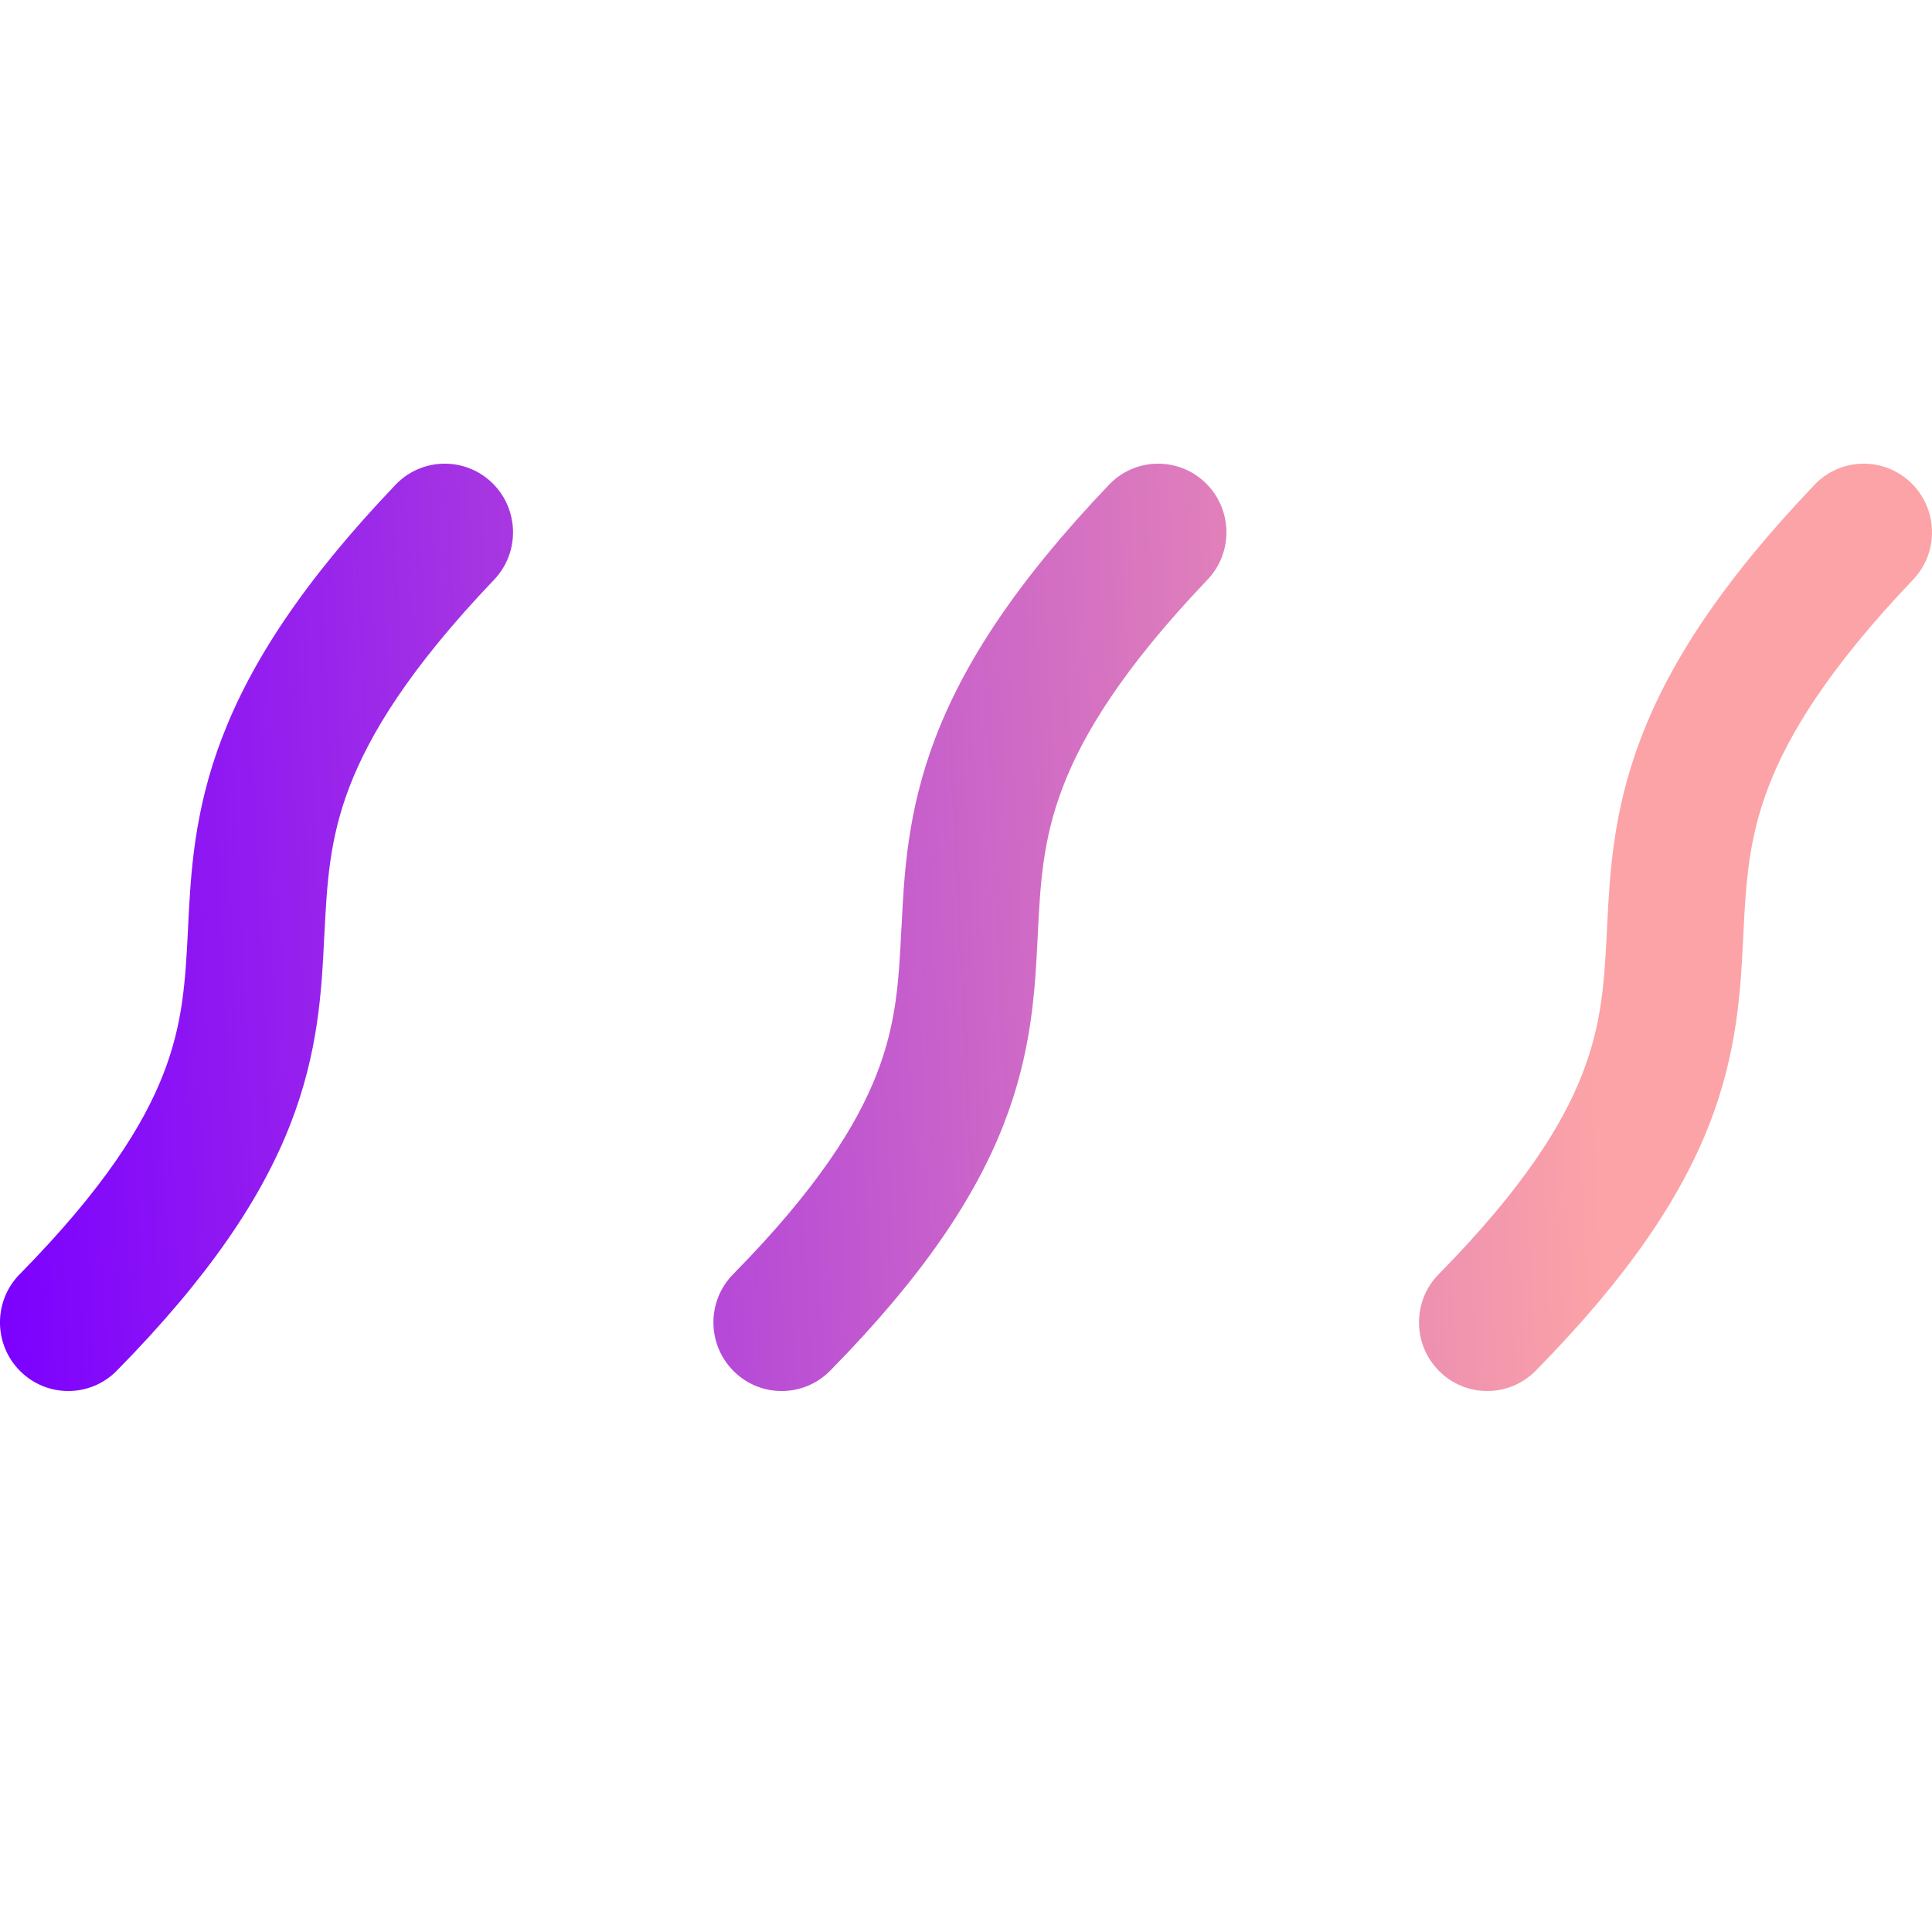 <svg width="25" height="25" viewBox="0 0 25 25" fill="none" xmlns="http://www.w3.org/2000/svg">
<path fill-rule="evenodd" clip-rule="evenodd" d="M6.367 6.247C6.719 6.587 6.73 7.149 6.393 7.502C5.295 8.653 4.781 9.506 4.521 10.184C4.263 10.859 4.231 11.421 4.197 12.104L4.195 12.133C4.162 12.811 4.122 13.613 3.757 14.548C3.388 15.494 2.714 16.513 1.511 17.737C1.168 18.085 0.609 18.088 0.262 17.743C-0.085 17.398 -0.088 16.836 0.255 16.488C1.349 15.377 1.857 14.554 2.113 13.899C2.367 13.248 2.399 12.7 2.433 12.015L2.434 11.989C2.468 11.309 2.508 10.5 2.873 9.547C3.241 8.585 3.912 7.537 5.118 6.273C5.456 5.919 6.015 5.908 6.367 6.247Z" fill="url(#paint0_linear_1928_2474)"/>
<path fill-rule="evenodd" clip-rule="evenodd" d="M15.598 6.247C15.95 6.587 15.962 7.149 15.624 7.502C14.527 8.653 14.012 9.506 13.753 10.184C13.494 10.859 13.462 11.421 13.428 12.104L13.427 12.133C13.393 12.811 13.353 13.613 12.988 14.548C12.619 15.494 11.946 16.513 10.742 17.737C10.399 18.085 9.84 18.088 9.494 17.743C9.147 17.398 9.144 16.836 9.487 16.488C10.58 15.377 11.089 14.554 11.344 13.899C11.599 13.248 11.63 12.7 11.664 12.015L11.666 11.989C11.7 11.309 11.74 10.5 12.104 9.547C12.472 8.585 13.144 7.537 14.35 6.273C14.687 5.919 15.246 5.908 15.598 6.247Z" fill="url(#paint0_linear_1928_2474)"/>
<path fill-rule="evenodd" clip-rule="evenodd" d="M24.728 6.247C25.08 6.587 25.092 7.149 24.754 7.502C23.657 8.653 23.142 9.506 22.883 10.184C22.625 10.859 22.592 11.421 22.558 12.104L22.557 12.133C22.523 12.811 22.483 13.613 22.119 14.548C21.749 15.494 21.076 16.513 19.872 17.737C19.529 18.085 18.97 18.088 18.624 17.743C18.277 17.398 18.274 16.836 18.617 16.488C19.71 15.377 20.219 14.554 20.474 13.899C20.729 13.248 20.761 12.7 20.795 12.015L20.796 11.989C20.83 11.309 20.87 10.5 21.235 9.547C21.602 8.585 22.274 7.537 23.48 6.273C23.817 5.919 24.376 5.908 24.728 6.247Z" fill="url(#paint0_linear_1928_2474)"/>
    <defs>
        <linearGradient id="paint0_linear_1928_2474" x1="20.02" y1="0.469" x2="-0.755" y2="1.444" gradientUnits="userSpaceOnUse">
            <stop stop-color="#FCA3A7"/>
            <stop offset="1" stop-color="#7C00FF"/>
        </linearGradient>
    </defs>
</svg>
